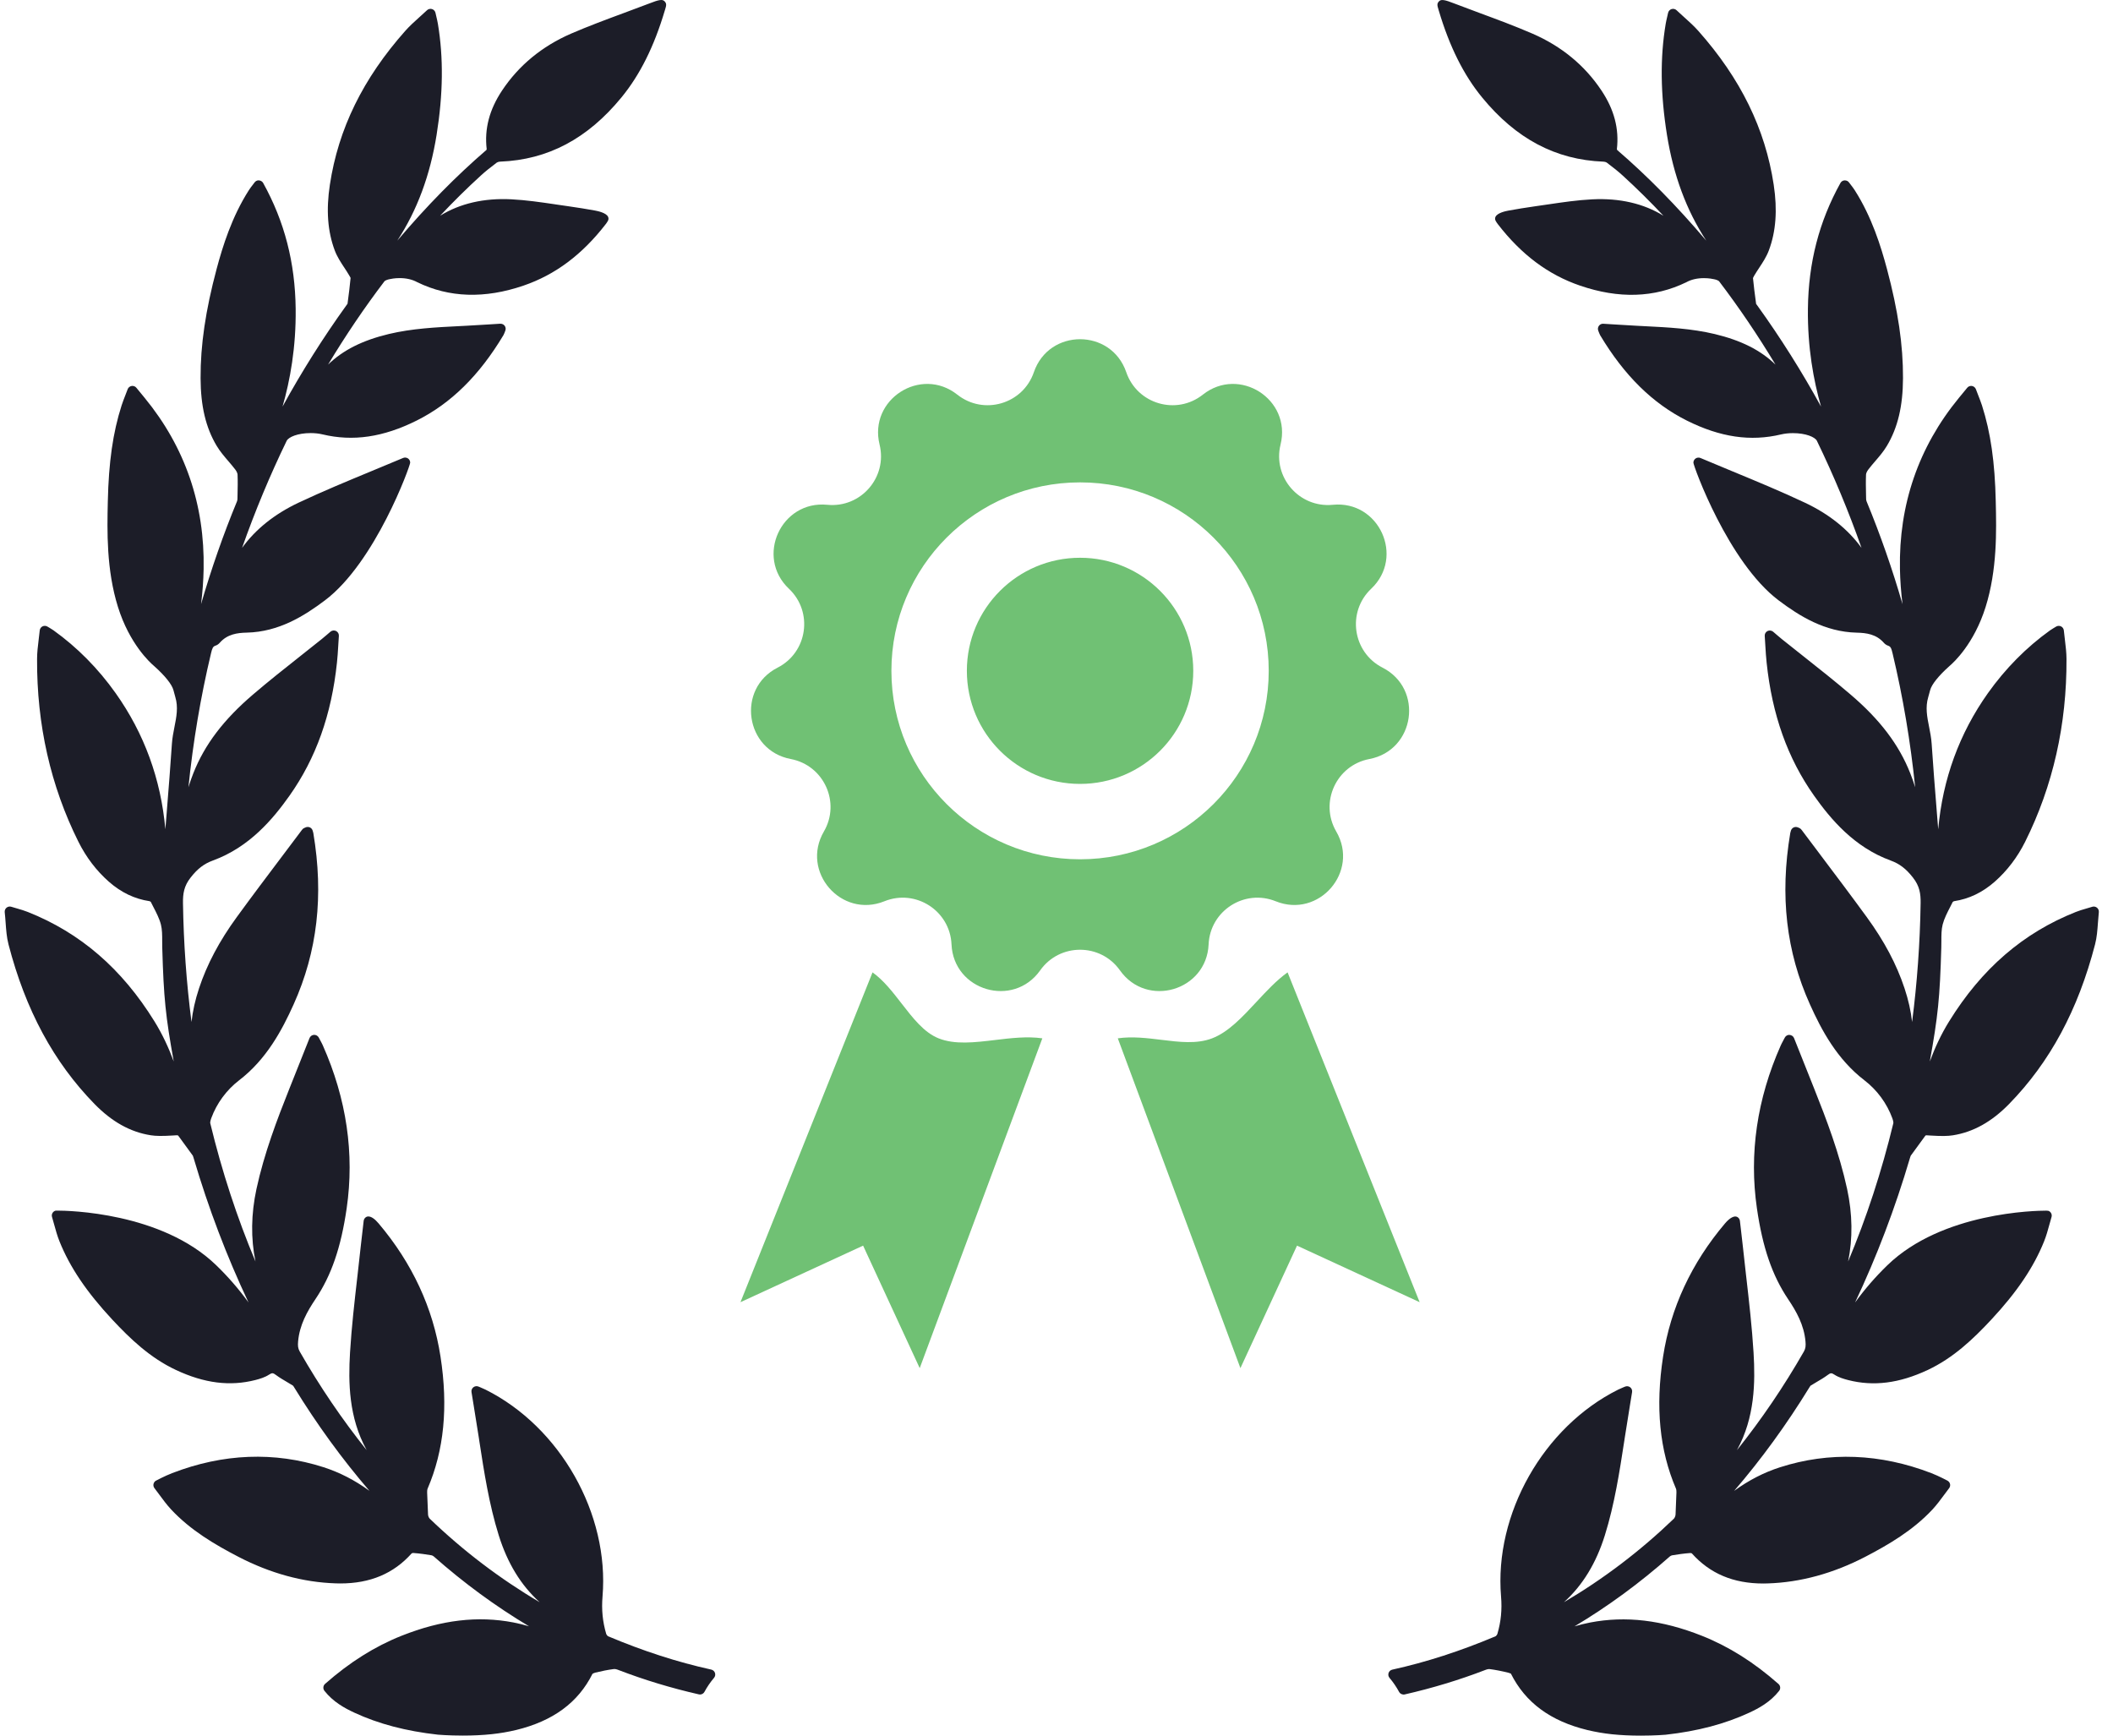 <svg width="112" height="92" viewBox="0 0 112 92" fill="none" xmlns="http://www.w3.org/2000/svg">
<g id="Award badge">
<path id="Vector" d="M111.152 48.114C111.082 48.056 110.98 48.038 110.901 48.065C110.804 48.095 110.716 48.12 110.632 48.145L110.591 48.157C110.384 48.217 110.206 48.269 110.029 48.34C107.238 49.448 105.041 51.346 103.312 54.142C102.884 54.833 102.554 55.551 102.29 56.267C102.722 53.858 102.822 52.919 102.899 50.224C102.903 50.111 102.903 49.996 102.903 49.881C102.903 49.57 102.903 49.275 102.971 49.006C103.053 48.688 103.217 48.37 103.376 48.063C103.421 47.976 103.466 47.889 103.503 47.812C103.515 47.797 103.557 47.772 103.573 47.769C104.371 47.648 105.077 47.309 105.732 46.735C106.391 46.153 106.933 45.441 107.344 44.618C108.816 41.667 109.553 38.406 109.535 34.925C109.533 34.59 109.494 34.263 109.45 33.907C109.43 33.748 109.41 33.585 109.394 33.417C109.384 33.324 109.327 33.242 109.245 33.202C109.163 33.162 109.065 33.165 108.982 33.215C108.932 33.246 108.89 33.271 108.851 33.294C108.776 33.338 108.719 33.373 108.665 33.412C107.409 34.312 106.301 35.432 105.371 36.74C103.854 38.879 102.972 41.297 102.735 43.958C102.711 43.661 102.687 43.364 102.663 43.068L102.655 42.96C102.561 41.798 102.465 40.595 102.387 39.413C102.367 39.114 102.309 38.822 102.254 38.541C102.146 37.999 102.045 37.487 102.207 36.951C102.244 36.83 102.275 36.708 102.307 36.586C102.383 36.285 102.754 35.82 103.324 35.312L103.345 35.293C103.555 35.115 104.634 34.129 105.246 32.179C105.868 30.197 105.821 28.127 105.786 26.614L105.785 26.574C105.74 24.496 105.515 22.93 105.057 21.495C104.997 21.312 104.927 21.131 104.852 20.941C104.814 20.842 104.774 20.739 104.734 20.633C104.7 20.542 104.62 20.476 104.526 20.46L104.48 20.456C104.399 20.456 104.323 20.493 104.272 20.556L103.826 21.098C101.691 23.7 100.641 26.752 100.707 30.168C100.719 30.77 100.764 31.387 100.843 32.025C100.301 30.153 99.664 28.332 98.94 26.579C98.925 26.541 98.915 26.494 98.914 26.453L98.909 26.214C98.902 25.868 98.894 25.51 98.909 25.158C98.911 25.1 98.949 24.995 99.028 24.892C99.139 24.745 99.263 24.6 99.392 24.45C99.611 24.196 99.837 23.933 100.016 23.633C100.593 22.667 100.864 21.526 100.869 20.043C100.877 18.296 100.607 16.457 100.019 14.257C99.698 13.057 99.214 11.497 98.311 10.083C98.25 9.988 98.181 9.899 98.109 9.804C98.076 9.762 98.041 9.717 98.006 9.669C97.955 9.601 97.884 9.561 97.77 9.561C97.679 9.567 97.598 9.619 97.553 9.699C96.42 11.742 95.856 13.924 95.829 16.37C95.806 18.41 96.125 20.165 96.525 21.552C95.507 19.695 94.376 17.901 93.151 16.2L93.123 16.161C93.095 16.124 93.083 16.106 93.085 16.119C93.008 15.568 92.955 15.127 92.918 14.744C92.919 14.738 92.926 14.706 92.983 14.61C93.064 14.472 93.153 14.337 93.247 14.194C93.436 13.907 93.632 13.61 93.757 13.277C94.135 12.272 94.219 11.132 94.016 9.793C93.568 6.831 92.261 4.163 90.02 1.638C89.789 1.378 89.534 1.149 89.265 0.907L89.19 0.839C89.085 0.744 88.977 0.646 88.867 0.543C88.798 0.477 88.698 0.452 88.601 0.481C88.51 0.51 88.44 0.585 88.418 0.679L88.369 0.894C88.336 1.036 88.31 1.148 88.291 1.261C87.989 3.059 88.011 4.985 88.358 7.15C88.703 9.297 89.389 11.148 90.442 12.757C88.863 10.898 87.327 9.337 85.722 7.954C85.714 7.944 85.704 7.916 85.703 7.908C85.828 6.829 85.562 5.811 84.887 4.799C84.002 3.468 82.771 2.453 81.23 1.784C80.308 1.384 79.352 1.03 78.416 0.684C77.968 0.518 77.52 0.352 77.058 0.174C76.594 -0.01 76.396 -0.043 76.288 0.057C76.15 0.186 76.183 0.296 76.244 0.496L76.263 0.561C76.829 2.465 77.579 3.97 78.558 5.163C80.356 7.356 82.458 8.47 84.981 8.568C85.07 8.573 85.14 8.598 85.168 8.62C85.524 8.886 85.785 9.098 86.016 9.309C86.748 9.977 87.468 10.688 88.172 11.437C87.124 10.787 85.844 10.493 84.401 10.566C83.612 10.605 82.829 10.721 82.071 10.833L82.042 10.837C81.818 10.87 81.595 10.903 81.373 10.934C80.886 11 80.395 11.086 79.962 11.162C79.786 11.193 79.367 11.288 79.27 11.492C79.237 11.561 79.24 11.637 79.278 11.706C79.311 11.767 79.348 11.823 79.388 11.875C80.639 13.497 82.066 14.565 83.751 15.14C85.806 15.845 87.692 15.787 89.388 14.958C89.647 14.815 89.96 14.743 90.317 14.743C90.587 14.743 90.789 14.785 90.856 14.801C90.957 14.817 91.093 14.873 91.121 14.91C92.175 16.295 93.176 17.774 94.111 19.328C93.321 18.561 92.291 18.043 90.888 17.706C89.659 17.414 88.402 17.351 87.187 17.29L86.78 17.269C86.398 17.25 86.017 17.226 85.625 17.201L84.966 17.16C84.881 17.16 84.8 17.201 84.751 17.27C84.696 17.343 84.683 17.439 84.715 17.525C84.742 17.597 84.79 17.723 84.814 17.765C86.096 19.907 87.602 21.389 89.415 22.295C91.189 23.18 92.791 23.413 94.407 23.027C94.594 22.983 94.811 22.959 95.035 22.959C95.722 22.959 96.202 23.168 96.303 23.362C97.192 25.195 97.985 27.099 98.67 29.041C97.952 28.052 96.948 27.249 95.677 26.649C94.415 26.053 93.1 25.509 91.806 24.974C91.251 24.744 90.692 24.514 90.137 24.278C90.054 24.242 89.957 24.249 89.88 24.3C89.804 24.351 89.759 24.434 89.759 24.525C89.759 24.698 91.603 29.812 94.282 31.828C95.375 32.65 96.721 33.496 98.419 33.535C98.927 33.546 99.452 33.617 99.849 34.068C99.909 34.139 99.99 34.195 100.077 34.225C100.213 34.27 100.25 34.352 100.317 34.635C100.867 36.941 101.267 39.317 101.514 41.73C101.439 41.486 101.353 41.238 101.253 40.988C100.654 39.469 99.645 38.14 98.078 36.805C97.27 36.114 96.424 35.445 95.606 34.798L95.567 34.767C95.195 34.472 94.823 34.178 94.452 33.881C94.376 33.82 94.301 33.756 94.215 33.682L93.984 33.484C93.903 33.416 93.782 33.402 93.688 33.449C93.591 33.498 93.532 33.6 93.54 33.709C93.551 33.872 93.56 34.026 93.569 34.174L93.573 34.243C93.592 34.548 93.609 34.836 93.64 35.12C93.93 37.886 94.753 40.195 96.157 42.179C97.026 43.406 98.272 44.905 100.216 45.614C100.689 45.787 101.032 46.05 101.399 46.521C101.746 46.963 101.811 47.366 101.803 47.873C101.77 49.999 101.618 52.108 101.351 54.173C101.288 53.599 101.156 53.007 100.952 52.392C100.531 51.119 99.875 49.882 98.946 48.609C98.144 47.507 97.31 46.4 96.503 45.33L96.45 45.258C96.129 44.835 95.81 44.41 95.499 43.995C95.44 43.91 95.356 43.879 95.307 43.862C95.238 43.829 95.156 43.825 95.083 43.856C95.011 43.887 94.956 43.947 94.931 44.021L94.922 44.05C94.909 44.089 94.898 44.123 94.893 44.158C94.336 47.473 94.677 50.442 95.936 53.238C96.55 54.605 97.375 56.152 98.828 57.266C99.492 57.774 100.016 58.487 100.303 59.273C100.364 59.443 100.362 59.516 100.355 59.544C99.74 62.09 98.936 64.545 97.96 66.868C98.211 65.644 98.194 64.357 97.907 63.025C97.499 61.136 96.799 59.305 96.174 57.738L95.987 57.268C95.694 56.534 95.399 55.793 95.094 55.026C95.055 54.928 94.962 54.861 94.838 54.855C94.74 54.855 94.65 54.911 94.603 55.001L94.505 55.186C94.462 55.267 94.421 55.342 94.387 55.42C93.13 58.253 92.705 61.157 93.126 64.052C93.426 66.123 93.935 67.605 94.776 68.859C95.212 69.507 95.626 70.229 95.701 71.117C95.719 71.327 95.71 71.472 95.617 71.637C94.555 73.493 93.366 75.245 92.063 76.872C92.068 76.864 92.073 76.855 92.078 76.846C93.015 75.134 93.043 73.284 92.948 71.7C92.865 70.341 92.709 68.985 92.559 67.674L92.55 67.598C92.49 67.073 92.43 66.548 92.375 66.022C92.344 65.723 92.308 65.425 92.272 65.123L92.224 64.713C92.213 64.622 92.158 64.544 92.078 64.504C91.93 64.427 91.691 64.546 91.432 64.852C89.654 66.953 88.55 69.327 88.152 71.909C87.739 74.585 87.963 76.876 88.837 78.912C88.861 78.966 88.86 79.077 88.86 79.114L88.813 80.285C88.806 80.369 88.761 80.464 88.725 80.499C86.949 82.208 84.994 83.693 82.897 84.928C83.889 84.032 84.603 82.862 85.066 81.38C85.579 79.737 85.842 78.026 86.097 76.368L86.119 76.221C86.21 75.638 86.304 75.057 86.4 74.462L86.509 73.791C86.525 73.693 86.486 73.595 86.41 73.536C86.335 73.476 86.226 73.462 86.139 73.499L86.044 73.538C85.943 73.58 85.855 73.617 85.771 73.659C81.806 75.638 79.195 80.253 79.564 84.632C79.622 85.318 79.559 85.962 79.371 86.6C79.354 86.658 79.298 86.721 79.275 86.732C77.391 87.525 75.6 88.104 73.798 88.502C73.706 88.523 73.632 88.589 73.602 88.678C73.572 88.768 73.59 88.866 73.652 88.939C73.848 89.171 74.018 89.42 74.159 89.681C74.216 89.788 74.353 89.843 74.456 89.816C75.924 89.481 77.354 89.048 78.707 88.527C78.816 88.483 78.9 88.463 78.978 88.475C79.279 88.515 79.597 88.577 79.95 88.665C80.023 88.682 80.083 88.716 80.085 88.713C80.856 90.249 82.181 91.227 84.138 91.703C84.564 91.805 85.003 91.88 85.443 91.927C85.903 91.975 86.417 92 86.97 92C87.735 92 88.28 91.953 88.287 91.952C89.983 91.763 91.431 91.381 92.714 90.786C93.241 90.543 93.841 90.214 94.302 89.628C94.39 89.516 94.375 89.354 94.268 89.26C92.965 88.111 91.638 87.276 90.211 86.708C88.097 85.869 86.171 85.641 84.283 86.004C84.001 86.059 83.726 86.128 83.458 86.207C85.224 85.153 86.915 83.913 88.511 82.501C88.542 82.474 88.592 82.449 88.632 82.442C88.893 82.399 89.24 82.345 89.595 82.32C89.627 82.32 89.669 82.336 89.674 82.337C90.636 83.413 91.876 83.936 93.463 83.936C93.544 83.936 93.626 83.934 93.707 83.931C95.433 83.876 97.168 83.402 98.866 82.522C100.099 81.879 101.385 81.131 102.428 80.015C102.659 79.766 102.866 79.486 103.048 79.238L103.066 79.214C103.147 79.105 103.228 78.995 103.312 78.886C103.357 78.827 103.377 78.752 103.365 78.676C103.352 78.602 103.309 78.537 103.237 78.49C103.218 78.48 102.777 78.243 102.374 78.087C99.674 77.045 96.949 76.939 94.35 77.775C93.498 78.049 92.697 78.459 91.918 79.026C93.36 77.351 94.695 75.515 95.908 73.539C95.921 73.519 95.955 73.462 95.966 73.452C96.073 73.384 96.181 73.32 96.289 73.257C96.483 73.144 96.684 73.026 96.873 72.886C97.032 72.767 97.077 72.764 97.237 72.868C97.465 73.015 97.73 73.092 97.96 73.152C99.31 73.497 100.67 73.325 102.174 72.62C103.549 71.976 104.606 70.959 105.543 69.955C106.907 68.492 107.798 67.171 108.348 65.799C108.463 65.511 108.546 65.214 108.631 64.902C108.667 64.772 108.703 64.641 108.741 64.513C108.783 64.375 108.71 64.229 108.574 64.181L108.461 64.172C107.904 64.172 102.943 64.254 100.041 67.066C99.41 67.678 98.844 68.329 98.328 69.041C99.475 66.612 100.449 64.053 101.233 61.396L101.245 61.357C101.254 61.325 101.269 61.275 101.278 61.262L102.037 60.221C102.065 60.179 102.069 60.179 102.113 60.179C102.133 60.179 102.155 60.181 102.179 60.182L102.342 60.192C102.906 60.227 103.239 60.222 103.512 60.179C104.593 60.008 105.568 59.465 106.494 58.517C108.659 56.299 110.149 53.532 111.049 50.058C111.146 49.686 111.173 49.31 111.202 48.911C111.215 48.731 111.229 48.545 111.249 48.352C111.258 48.26 111.222 48.172 111.152 48.114Z" fill="#1C1D28"/>
<path id="Vector_2" d="M37.701 88.499C35.901 88.102 34.11 87.523 32.226 86.73C32.203 86.719 32.147 86.656 32.13 86.599C31.942 85.96 31.879 85.316 31.937 84.63C32.306 80.25 29.695 75.636 25.73 73.657C25.646 73.615 25.558 73.578 25.457 73.536L25.363 73.497C25.274 73.459 25.165 73.475 25.093 73.533C25.015 73.593 24.976 73.691 24.992 73.789L25.101 74.46C25.197 75.055 25.291 75.636 25.382 76.218L25.404 76.37C25.659 78.024 25.922 79.735 26.435 81.378C26.898 82.86 27.611 84.03 28.605 84.927C26.507 83.691 24.552 82.206 22.777 80.498C22.739 80.462 22.695 80.367 22.689 80.289L22.641 79.117C22.641 79.075 22.64 78.964 22.664 78.91C23.538 76.874 23.762 74.584 23.349 71.907C22.951 69.325 21.847 66.951 20.069 64.85C19.861 64.604 19.677 64.48 19.523 64.48C19.486 64.48 19.452 64.487 19.425 64.501C19.343 64.542 19.288 64.621 19.277 64.711L19.23 65.12C19.193 65.424 19.157 65.722 19.126 66.02C19.071 66.546 19.011 67.071 18.951 67.596L18.942 67.672C18.792 68.984 18.636 70.34 18.553 71.698C18.458 73.282 18.486 75.132 19.424 76.844C19.428 76.853 19.433 76.862 19.438 76.87C18.135 75.243 16.946 73.491 15.884 71.635C15.791 71.47 15.783 71.325 15.8 71.115C15.876 70.227 16.289 69.505 16.724 68.857C17.566 67.603 18.075 66.121 18.375 64.051C18.796 61.156 18.371 58.252 17.114 55.418C17.08 55.34 17.039 55.265 16.996 55.184L16.898 54.999C16.851 54.909 16.751 54.849 16.645 54.854C16.539 54.859 16.446 54.926 16.407 55.024C16.102 55.792 15.807 56.532 15.514 57.267L15.327 57.736C14.702 59.304 14.002 61.134 13.594 63.023C13.307 64.356 13.29 65.642 13.541 66.866C12.564 64.543 11.761 62.088 11.146 59.543C11.139 59.514 11.137 59.441 11.198 59.272C11.485 58.485 12.009 57.772 12.673 57.264C14.126 56.15 14.95 54.603 15.565 53.236C16.823 50.44 17.165 47.471 16.608 44.156C16.603 44.121 16.592 44.087 16.579 44.05L16.57 44.02C16.545 43.945 16.49 43.885 16.417 43.854C16.346 43.824 16.256 43.83 16.201 43.857C16.145 43.877 16.061 43.908 16.006 43.988C15.691 44.409 15.372 44.833 15.052 45.257L14.998 45.328C14.191 46.398 13.357 47.505 12.555 48.606C11.626 49.88 10.97 51.117 10.549 52.39C10.346 53.005 10.213 53.597 10.151 54.172C9.883 52.106 9.732 49.998 9.699 47.871C9.691 47.364 9.755 46.961 10.102 46.519C10.47 46.048 10.812 45.785 11.286 45.612C13.229 44.903 14.476 43.404 15.345 42.177C16.748 40.193 17.571 37.884 17.861 35.119C17.892 34.834 17.91 34.546 17.928 34.242L17.932 34.172C17.941 34.024 17.95 33.87 17.962 33.706C17.969 33.598 17.911 33.496 17.814 33.447C17.72 33.4 17.599 33.414 17.517 33.483L17.287 33.68C17.2 33.754 17.126 33.818 17.049 33.879C16.678 34.176 16.307 34.471 15.934 34.765L15.895 34.796C15.077 35.443 14.232 36.112 13.424 36.803C11.857 38.138 10.848 39.467 10.248 40.986C10.149 41.236 10.062 41.484 9.988 41.729C10.234 39.316 10.634 36.939 11.184 34.633C11.251 34.351 11.288 34.268 11.425 34.223C11.512 34.194 11.592 34.138 11.651 34.068C12.05 33.615 12.575 33.544 13.083 33.533C14.78 33.494 16.126 32.648 17.219 31.826C19.898 29.81 21.742 24.696 21.742 24.523C21.742 24.432 21.697 24.348 21.621 24.297C21.546 24.248 21.444 24.241 21.367 24.275C20.809 24.511 20.251 24.742 19.673 24.98C18.401 25.507 17.087 26.051 15.824 26.646C14.553 27.247 13.549 28.05 12.832 29.039C13.516 27.097 14.309 25.193 15.197 23.363C15.299 23.166 15.779 22.956 16.467 22.956C16.69 22.956 16.907 22.98 17.094 23.025C18.71 23.412 20.312 23.177 22.086 22.292C23.9 21.386 25.405 19.905 26.687 17.762C26.712 17.721 26.76 17.594 26.786 17.523C26.818 17.437 26.805 17.341 26.751 17.269C26.701 17.2 26.621 17.159 26.519 17.159C26.518 17.159 26.518 17.159 26.517 17.159L25.876 17.199C25.484 17.224 25.102 17.248 24.721 17.267L24.314 17.288C23.099 17.349 21.842 17.412 20.612 17.704C19.21 18.041 18.18 18.558 17.39 19.326C18.325 17.772 19.326 16.293 20.38 14.908C20.408 14.871 20.544 14.815 20.656 14.797C20.712 14.784 20.914 14.741 21.183 14.741C21.541 14.741 21.854 14.814 22.119 14.959C23.803 15.782 25.695 15.843 27.749 15.139C29.434 14.563 30.861 13.495 32.112 11.874C32.153 11.822 32.189 11.765 32.223 11.705C32.261 11.636 32.263 11.56 32.23 11.49C32.133 11.287 31.714 11.192 31.538 11.16C31.105 11.085 30.614 10.998 30.128 10.933C29.905 10.902 29.682 10.869 29.458 10.836L29.43 10.831C28.672 10.72 27.888 10.604 27.099 10.564C25.657 10.491 24.376 10.785 23.328 11.436C24.033 10.686 24.753 9.975 25.484 9.308C25.715 9.097 25.977 8.885 26.333 8.618C26.361 8.597 26.431 8.572 26.517 8.567C29.043 8.468 31.145 7.354 32.942 5.162C33.921 3.969 34.672 2.463 35.237 0.56L35.257 0.495C35.317 0.295 35.35 0.185 35.212 0.056C35.105 -0.044 34.916 -0.014 34.426 0.18C33.981 0.351 33.533 0.516 33.073 0.687C32.149 1.029 31.193 1.383 30.271 1.782C28.729 2.452 27.499 3.466 26.613 4.797C25.939 5.81 25.672 6.828 25.797 7.903C25.797 7.915 25.786 7.943 25.785 7.946C24.175 9.334 22.637 10.896 21.058 12.756C22.111 11.148 22.798 9.296 23.142 7.149C23.489 4.985 23.511 3.058 23.21 1.26C23.191 1.147 23.165 1.035 23.132 0.894L23.082 0.677C23.06 0.584 22.99 0.508 22.898 0.48C22.806 0.452 22.703 0.476 22.634 0.542C22.524 0.645 22.416 0.743 22.31 0.838L22.236 0.905C21.966 1.148 21.711 1.378 21.481 1.637C19.24 4.162 17.933 6.83 17.485 9.792C17.281 11.131 17.366 12.271 17.744 13.276C17.869 13.609 18.064 13.906 18.259 14.201C18.348 14.336 18.437 14.472 18.518 14.611C18.578 14.71 18.583 14.736 18.583 14.731C18.546 15.127 18.493 15.569 18.421 16.099C18.418 16.105 18.408 16.121 18.376 16.163L18.35 16.199C17.125 17.901 15.994 19.695 14.976 21.552C15.377 20.165 15.695 18.409 15.672 16.369C15.645 13.923 15.081 11.741 13.948 9.698C13.903 9.618 13.822 9.567 13.708 9.559C13.625 9.559 13.546 9.6 13.494 9.669C13.46 9.717 13.425 9.761 13.393 9.803C13.319 9.898 13.251 9.987 13.19 10.083C12.287 11.497 11.803 13.056 11.482 14.256C10.894 16.458 10.624 18.296 10.632 20.042C10.637 21.526 10.907 22.666 11.484 23.631C11.664 23.932 11.89 24.195 12.117 24.459C12.237 24.6 12.361 24.744 12.473 24.892C12.552 24.995 12.589 25.099 12.592 25.158C12.607 25.51 12.599 25.867 12.591 26.213L12.586 26.452C12.585 26.493 12.576 26.541 12.561 26.577C11.837 28.33 11.2 30.152 10.657 32.024C10.737 31.387 10.782 30.77 10.793 30.168C10.859 26.751 9.81 23.7 7.674 21.097L7.229 20.555C7.178 20.492 7.101 20.456 7.02 20.456L6.976 20.46C6.88 20.476 6.8 20.541 6.767 20.631C6.727 20.739 6.687 20.841 6.648 20.94C6.574 21.131 6.503 21.311 6.444 21.495C5.985 22.929 5.761 24.495 5.715 26.573L5.714 26.614C5.68 28.125 5.633 30.196 6.254 32.178C6.866 34.129 7.945 35.114 8.154 35.291L8.177 35.312C8.746 35.819 9.117 36.284 9.194 36.585C9.225 36.707 9.256 36.829 9.293 36.95C9.455 37.486 9.354 37.998 9.244 38.55C9.19 38.829 9.133 39.117 9.113 39.412C9.035 40.594 8.938 41.797 8.845 42.959L8.837 43.067C8.813 43.364 8.789 43.66 8.765 43.957C8.528 41.296 7.646 38.878 6.128 36.739C5.199 35.431 4.091 34.311 2.835 33.411C2.781 33.372 2.724 33.337 2.647 33.292C2.61 33.271 2.567 33.245 2.515 33.213C2.437 33.166 2.336 33.161 2.255 33.201C2.172 33.241 2.115 33.323 2.106 33.416C2.089 33.584 2.069 33.747 2.048 33.916C2.006 34.262 1.966 34.589 1.965 34.925C1.946 38.405 2.683 41.666 4.156 44.617C4.566 45.44 5.109 46.152 5.768 46.734C6.422 47.308 7.128 47.647 7.925 47.768C7.942 47.771 7.984 47.797 7.991 47.802C8.034 47.888 8.078 47.975 8.123 48.062C8.282 48.369 8.447 48.687 8.529 49.005C8.597 49.274 8.597 49.569 8.597 49.88C8.597 49.995 8.597 50.11 8.6 50.223C8.677 52.919 8.777 53.858 9.209 56.266C8.946 55.55 8.615 54.832 8.188 54.141C6.458 51.345 4.261 49.447 1.471 48.339C1.293 48.268 1.115 48.216 0.909 48.156L0.868 48.144C0.784 48.12 0.695 48.093 0.6 48.065C0.515 48.036 0.417 48.056 0.347 48.113C0.278 48.171 0.241 48.259 0.25 48.351C0.271 48.542 0.285 48.728 0.298 48.909C0.327 49.307 0.354 49.683 0.45 50.055C1.351 53.529 2.841 56.296 5.006 58.514C5.931 59.462 6.907 60.006 7.988 60.176C8.26 60.219 8.594 60.224 9.158 60.189L9.32 60.179C9.345 60.178 9.367 60.177 9.387 60.177C9.431 60.177 9.435 60.177 9.466 60.222L10.222 61.259C10.231 61.273 10.245 61.322 10.255 61.356L10.266 61.393C11.051 64.05 12.024 66.609 13.172 69.038C12.656 68.326 12.09 67.675 11.459 67.064C8.557 64.251 3.595 64.17 3.039 64.17L2.97 64.17L2.926 64.178C2.79 64.227 2.716 64.372 2.758 64.509C2.797 64.638 2.833 64.769 2.875 64.923C2.954 65.211 3.036 65.508 3.152 65.796C3.701 67.169 4.593 68.489 5.957 69.953C6.894 70.956 7.951 71.974 9.325 72.617C10.83 73.323 12.189 73.495 13.54 73.149C13.77 73.089 14.034 73.013 14.261 72.865C14.423 72.762 14.467 72.765 14.627 72.883C14.815 73.023 15.016 73.141 15.211 73.255C15.318 73.318 15.427 73.382 15.528 73.446C15.544 73.459 15.579 73.516 15.591 73.537C16.804 75.512 18.14 77.348 19.582 79.023C18.802 78.456 18.001 78.046 17.15 77.772C14.55 76.936 11.825 77.042 9.126 78.085C8.723 78.241 8.282 78.477 8.252 78.493C8.19 78.534 8.148 78.6 8.134 78.675C8.123 78.749 8.142 78.825 8.187 78.882C8.271 78.992 8.353 79.102 8.433 79.211L8.451 79.235C8.634 79.483 8.84 79.763 9.071 80.012C10.114 81.128 11.4 81.877 12.634 82.519C14.331 83.399 16.067 83.873 17.793 83.928C17.874 83.931 17.955 83.933 18.036 83.933C19.624 83.933 20.863 83.41 21.819 82.341C21.83 82.333 21.872 82.317 21.895 82.317C22.26 82.343 22.607 82.396 22.866 82.439C22.907 82.446 22.957 82.47 22.989 82.499C24.585 83.91 26.275 85.149 28.041 86.204C27.773 86.125 27.498 86.056 27.216 86.001C25.328 85.638 23.403 85.865 21.288 86.705C19.861 87.273 18.534 88.108 17.231 89.256C17.124 89.35 17.109 89.512 17.197 89.625C17.659 90.211 18.258 90.539 18.784 90.783C20.068 91.378 21.516 91.76 23.214 91.949C23.219 91.949 23.765 91.997 24.53 91.997C25.082 91.997 25.596 91.972 26.056 91.923C26.496 91.877 26.936 91.802 27.361 91.7C29.318 91.224 30.644 90.245 31.403 88.727C31.417 88.713 31.475 88.68 31.549 88.661C31.902 88.574 32.22 88.512 32.522 88.472C32.593 88.46 32.682 88.48 32.794 88.525C34.145 89.045 35.575 89.478 37.041 89.812C37.061 89.817 37.083 89.82 37.104 89.82C37.203 89.82 37.293 89.765 37.341 89.677C37.481 89.417 37.652 89.167 37.848 88.935C37.909 88.862 37.928 88.765 37.897 88.675C37.868 88.588 37.795 88.521 37.701 88.499Z" fill="#1C1D28"/>
<path id="Union" fill-rule="evenodd" clip-rule="evenodd" d="M59.698 19.73C58.899 17.397 55.599 17.397 54.8 19.73C54.221 21.419 52.144 22.028 50.743 20.919C48.81 19.39 46.032 21.171 46.622 23.564C47.049 25.298 45.631 26.933 43.854 26.757C41.401 26.515 40.028 29.515 41.818 31.208C43.115 32.435 42.808 34.577 41.217 35.389C39.022 36.51 39.493 39.775 41.915 40.233C43.669 40.565 44.569 42.533 43.67 44.076C42.43 46.205 44.593 48.696 46.878 47.773C48.534 47.104 50.356 48.273 50.435 50.057C50.544 52.52 53.711 53.448 55.135 51.436C56.167 49.978 58.332 49.978 59.364 51.436C60.788 53.448 63.954 52.52 64.063 50.057C64.142 48.273 65.964 47.104 67.62 47.773C69.905 48.696 72.069 46.205 70.828 44.076C69.93 42.533 70.829 40.565 72.584 40.233C75.005 39.775 75.476 36.51 73.281 35.389C71.691 34.577 71.383 32.435 72.68 31.208C74.47 29.515 73.097 26.515 70.645 26.757C68.868 26.933 67.449 25.298 67.876 23.564C68.466 21.171 65.689 19.39 63.756 20.919C62.355 22.028 60.277 21.419 59.698 19.73ZM57.249 45.548C62.772 45.548 67.249 41.076 67.249 35.558C67.249 30.041 62.772 25.569 57.249 25.569C51.726 25.569 47.249 30.041 47.249 35.558C47.249 41.076 51.726 45.548 57.249 45.548ZM63.249 35.558C63.249 38.869 60.563 41.552 57.249 41.552C53.935 41.552 51.249 38.869 51.249 35.558C51.249 32.248 53.935 29.565 57.249 29.565C60.563 29.565 63.249 32.248 63.249 35.558ZM39.249 69.024L46.249 51.542C46.834 51.959 47.316 52.582 47.791 53.195C48.392 53.971 48.981 54.731 49.749 55.038C50.61 55.383 51.658 55.257 52.737 55.128C53.579 55.026 54.441 54.923 55.249 55.038L48.749 72.52L45.749 66.027L39.249 69.024ZM75.249 69.024L68.249 51.542C67.666 51.958 67.132 52.533 66.602 53.103C65.852 53.91 65.111 54.709 64.249 55.038C63.437 55.349 62.517 55.236 61.56 55.118C60.801 55.025 60.019 54.928 59.249 55.038L65.749 72.52L68.749 66.027L75.249 69.024Z" fill="#70C174"/>
</g>
</svg>
